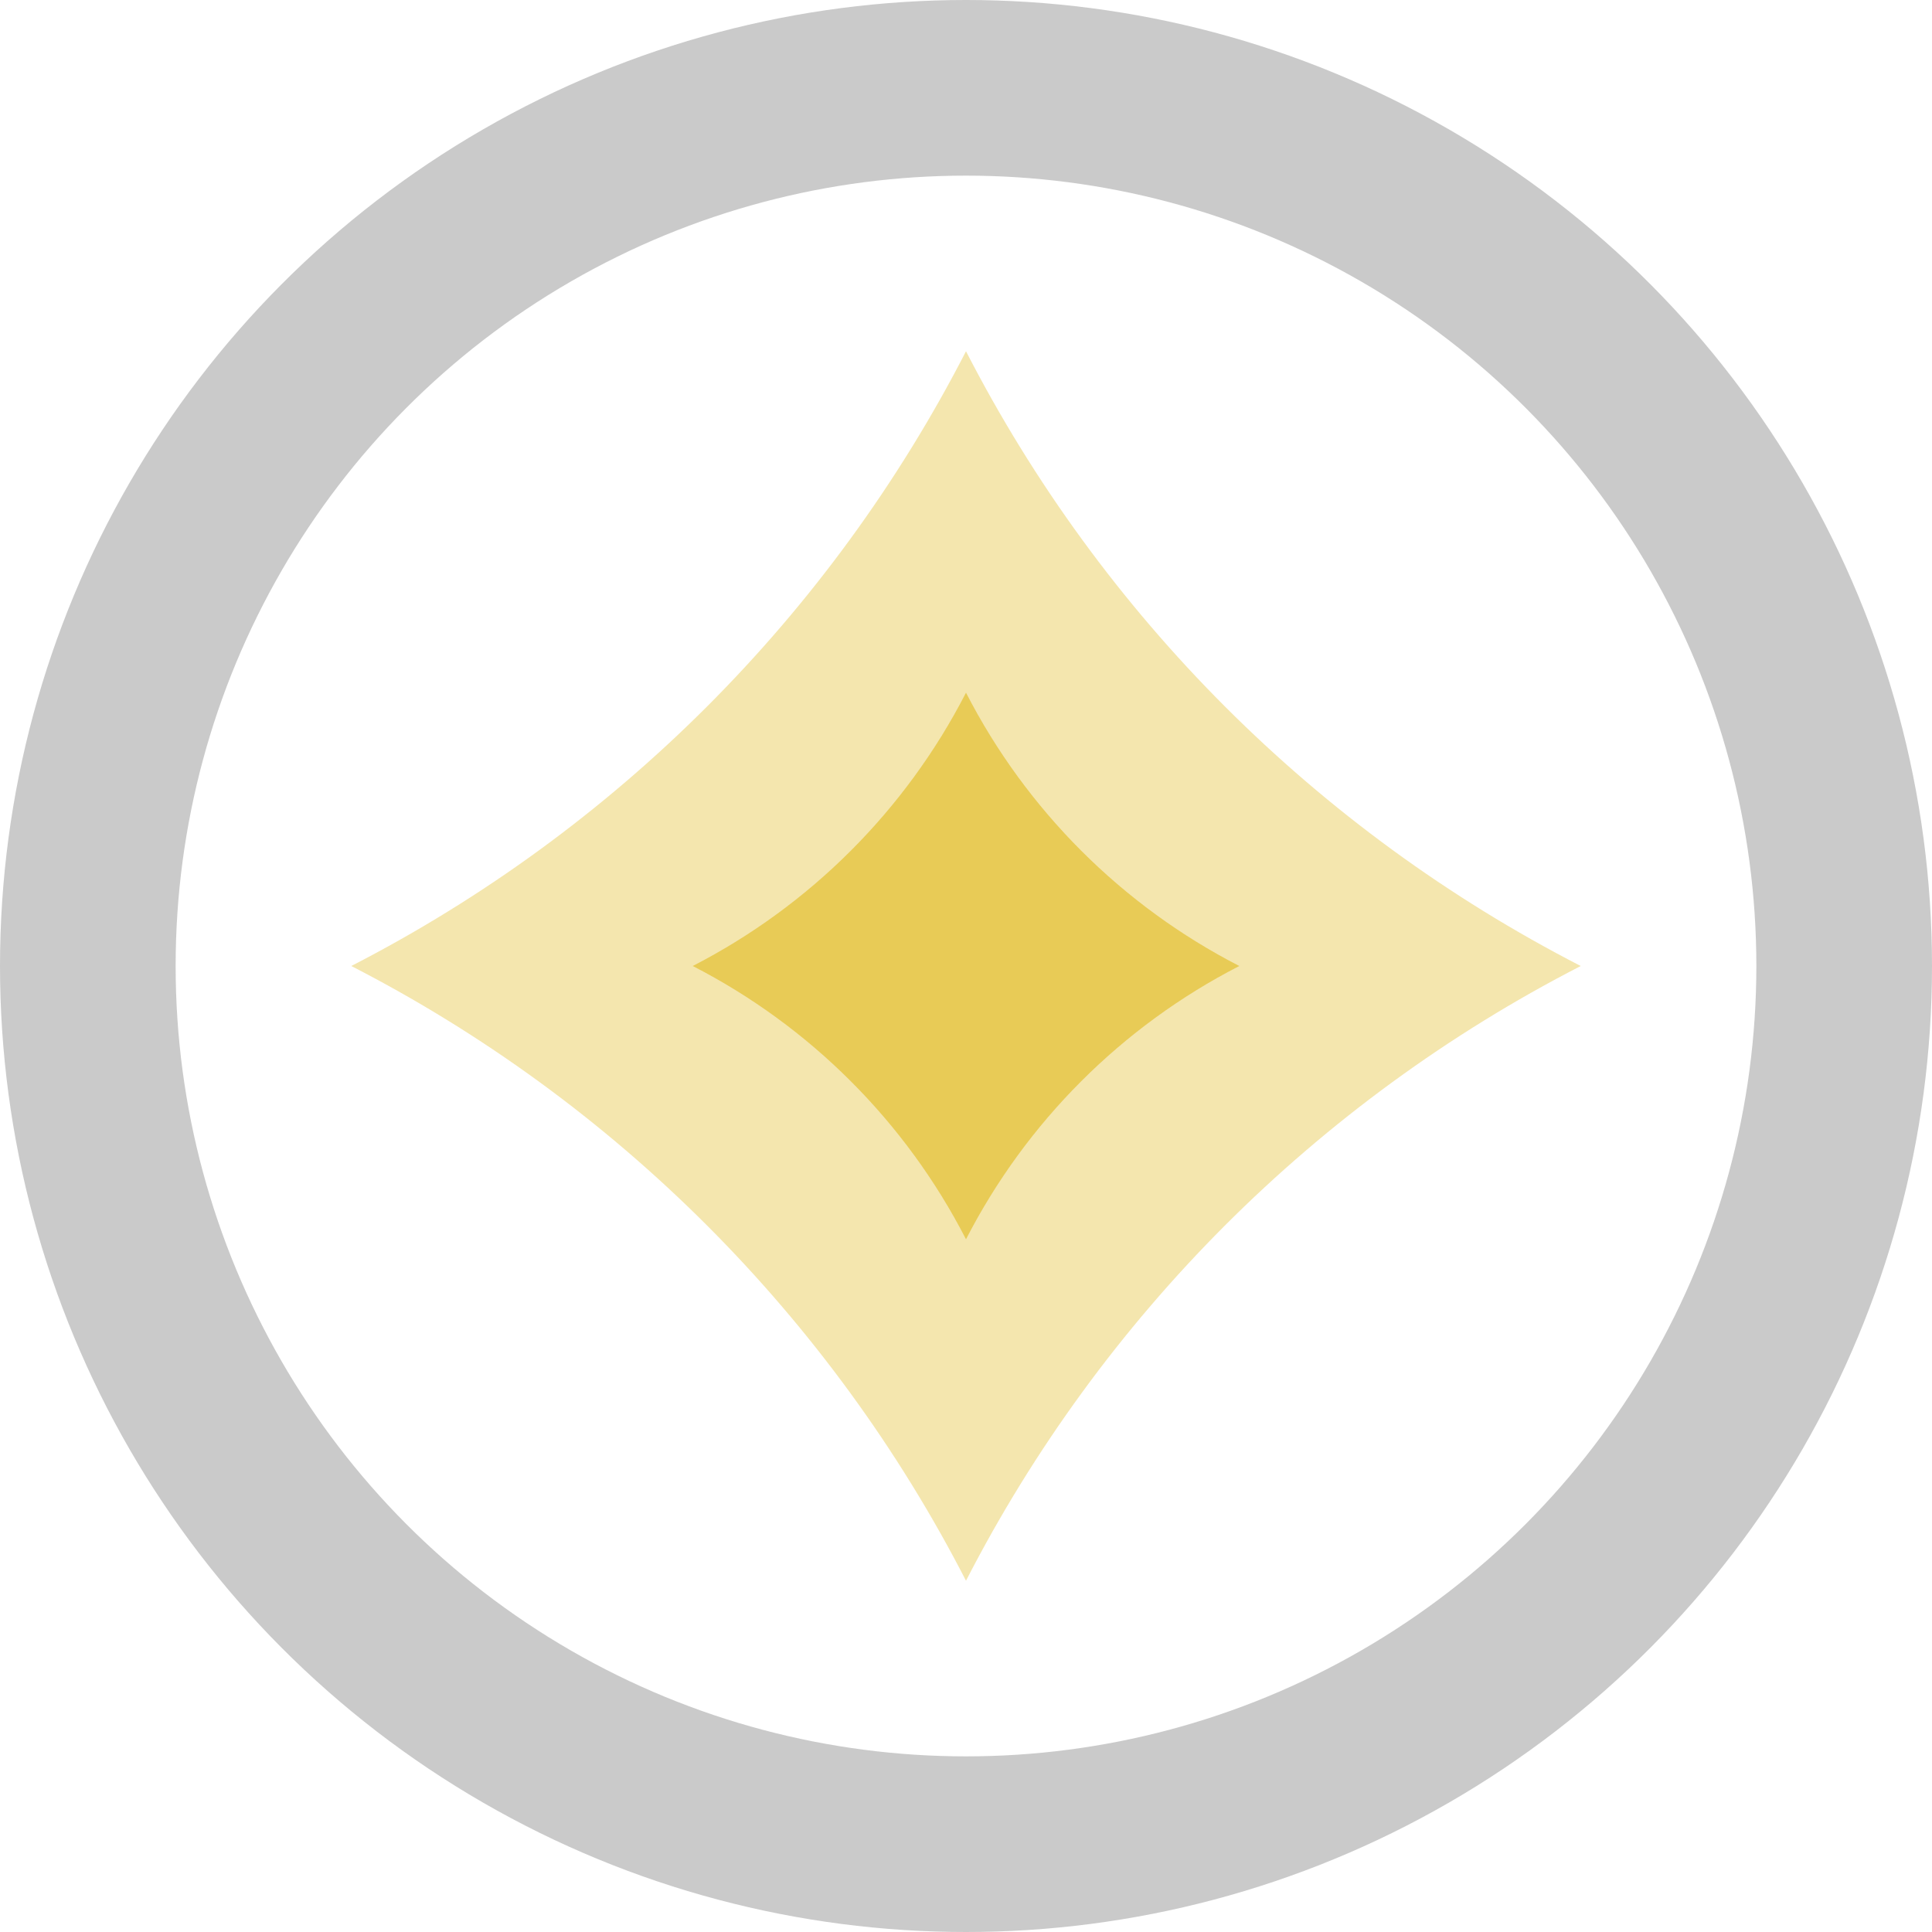 <svg width="44" height="44" viewBox="0 0 44 44" fill="none" xmlns="http://www.w3.org/2000/svg">
<path d="M36 22V22C29.986 25.09 25.09 29.986 22 36V36V36C18.91 29.986 14.014 25.09 8 22V22V22C14.014 18.91 18.91 14.014 22 8V8V8C25.09 14.014 29.986 18.91 36 22V22Z" fill="#E1B812" fill-opacity="0.34" style="mix-blend-mode:plus-darker"/>
<path d="M28.223 22V22C25.55 23.373 23.374 25.549 22 28.222V28.222V28.222C20.627 25.549 18.451 23.373 15.778 22V22V22C18.451 20.626 20.627 18.45 22 15.777V15.777V15.777C23.374 18.45 25.55 20.626 28.223 22V22Z" fill="#E1B812" fill-opacity="0.34" style="mix-blend-mode:plus-darker"/>
<path d="M28.223 22V22C25.55 23.373 23.374 25.549 22 28.222V28.222V28.222C20.627 25.549 18.451 23.373 15.778 22V22V22C18.451 20.626 20.627 18.45 22 15.777V15.777V15.777C23.374 18.45 25.55 20.626 28.223 22V22Z" fill="#E1B812" fill-opacity="0.34" style="mix-blend-mode:plus-darker"/>
<circle cx="22" cy="22" r="20" stroke="black" stroke-opacity="0.21" stroke-width="4"/>
</svg>

